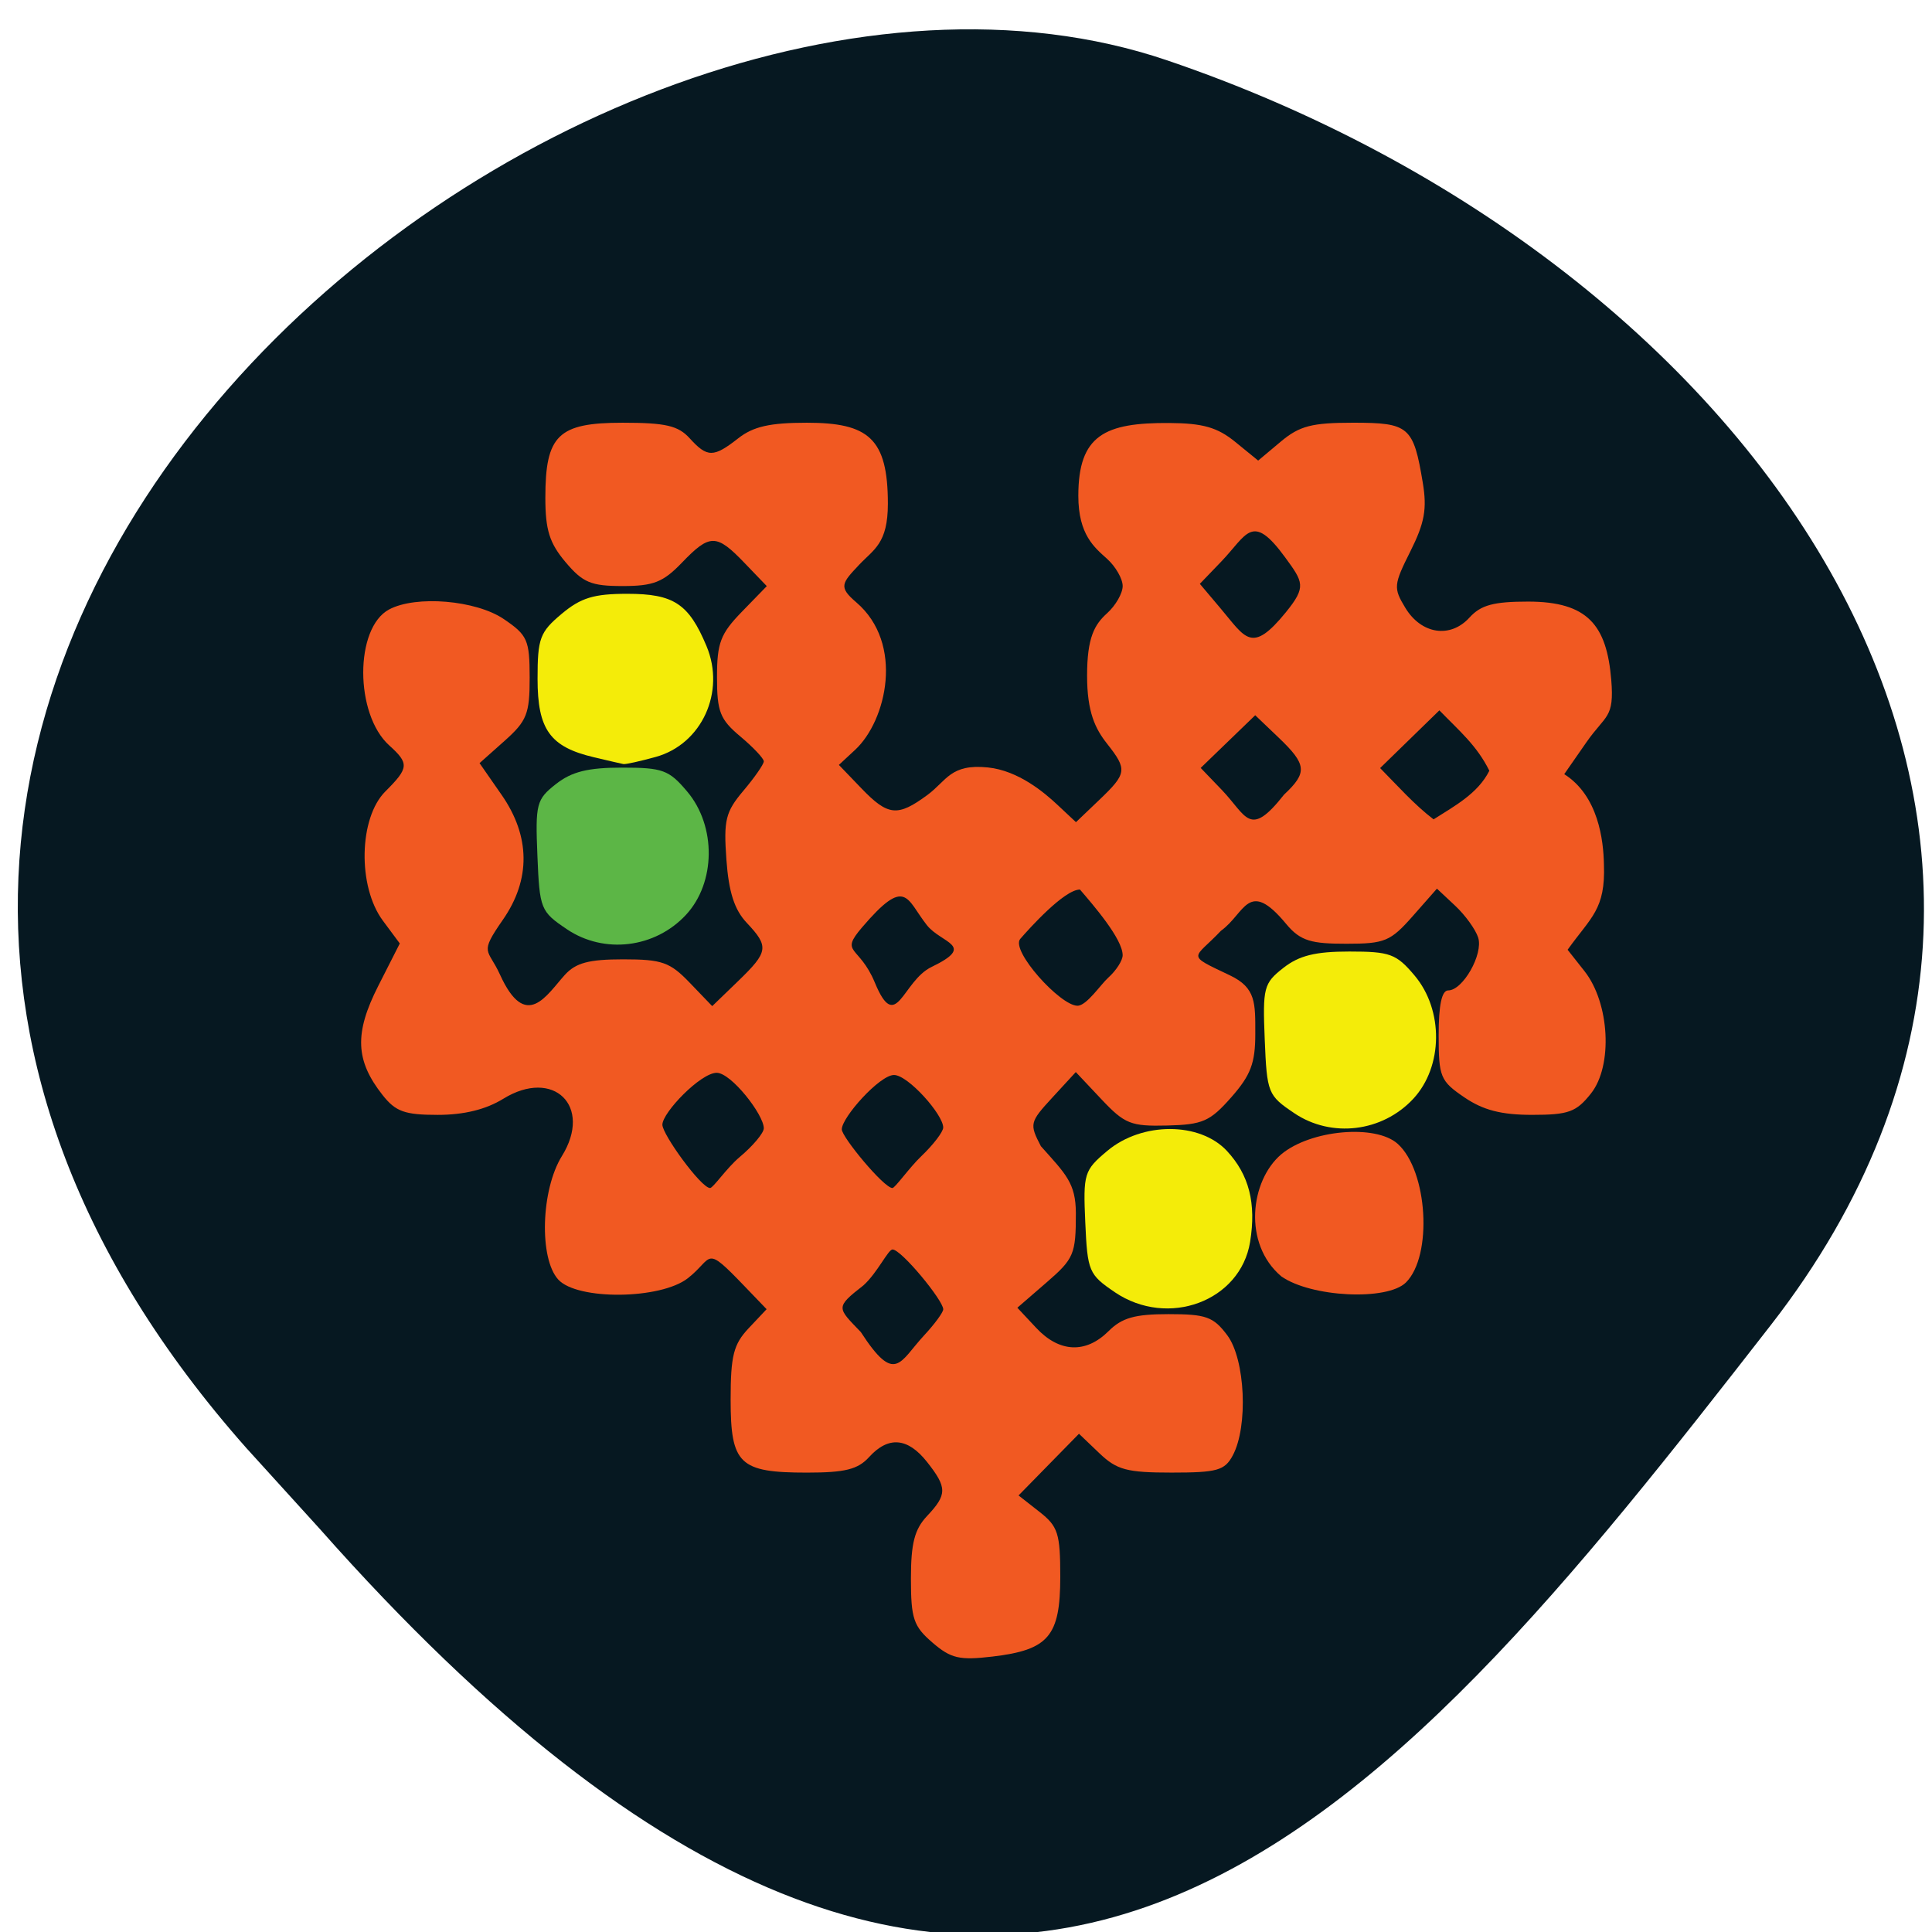 <svg xmlns="http://www.w3.org/2000/svg" viewBox="0 0 256 256"><defs><clipPath><path d="M 0,64 H64 V128 H0 z"/></clipPath></defs><g fill="#061821" color="#000"><path d="m -1364.44 1637.2 c 46.11 -98.28 -115.29 -141.94 -177.55 -101.93 -62.25 40.01 -83.52 108.58 -13.01 143.08 70.51 34.501 139.38 67.53 185.49 -30.762 z" transform="matrix(-0.958 0.345 0.472 1.203 -2047.26 -1306.96)"/></g><g transform="matrix(0.953 0 0 0.95 7.342 2.01)"><g transform="translate(8.678 -6.508)"><g fill="#f4ec09"><path d="m 163.58 159.66 c -3.675 -2.476 -3.807 -2.805 -4.113 -10.27 -0.297 -7.246 -0.141 -7.849 2.587 -9.995 2.191 -1.723 4.441 -2.284 9.169 -2.284 5.665 0 6.535 0.32 9.07 3.337 4.061 4.826 3.981 12.719 -0.175 17.203 -4.303 4.642 -11.362 5.5 -16.542 2.01 z"/><path d="m 66.18 110.01 c -6.087 -1.442 -7.82 -3.866 -7.82 -10.936 0 -5.641 0.322 -6.515 3.337 -9.05 2.681 -2.256 4.48 -2.808 9.143 -2.808 6.456 0 8.543 1.381 11.01 7.288 2.673 6.398 -0.653 13.686 -7.06 15.465 -2.176 0.604 -4.2 1.052 -4.499 0.994 -0.298 -0.058 -2.149 -0.486 -4.112 -0.951 z"/><path d="m 138.63 184.63 c -3.619 -2.454 -3.811 -2.909 -4.114 -9.723 -0.304 -6.84 -0.172 -7.271 3.066 -9.996 4.826 -4.061 12.856 -4.057 16.626 0.01 3.087 3.329 4.097 7.308 3.224 12.693 -1.343 8.273 -11.409 12.03 -18.802 7.02 z"/></g><g fill="#f15922"><path d="m 113.27 233.5 c -2.637 -2.269 -2.997 -3.339 -2.997 -8.923 0 -4.925 0.503 -6.881 2.247 -8.737 2.806 -2.987 2.806 -3.96 -0.001 -7.529 -2.684 -3.412 -5.383 -3.643 -8.06 -0.689 -1.558 1.722 -3.341 2.169 -8.639 2.169 -9.396 0 -10.615 -1.169 -10.615 -10.175 0 -6.124 0.401 -7.722 2.501 -9.957 l 2.501 -2.662 l -3.111 -3.247 c -5.634 -5.88 -4.225 -3.915 -7.833 -1.077 -3.793 2.984 -15.386 3.103 -18.03 0.186 -2.681 -2.963 -2.397 -12.515 0.512 -17.222 4.299 -6.955 -1.16 -12.309 -8.147 -7.991 -2.425 1.498 -5.467 2.248 -9.125 2.248 -4.589 0 -5.844 -0.453 -7.661 -2.763 -3.792 -4.821 -3.944 -8.621 -0.607 -15.216 l 2.999 -5.928 l -2.358 -3.189 c -3.528 -4.771 -3.34 -14.326 0.354 -18.02 3.277 -3.277 3.328 -3.889 0.538 -6.414 -4.813 -4.356 -4.825 -16.394 -0.019 -18.966 3.74 -2 12.07 -1.3 15.949 1.343 3.292 2.241 3.586 2.908 3.593 8.151 0.007 5.065 -0.387 6.06 -3.48 8.826 l -3.487 3.116 l 3.073 4.434 c 4 5.775 4.061 11.798 0.171 17.411 -3.366 4.858 -2.077 3.953 -0.404 7.647 3.621 7.997 6.5 2.822 9.02 0.042 1.523 -1.683 3.341 -2.169 8.101 -2.169 5.407 0 6.509 0.388 9.263 3.263 l 3.126 3.263 l 3.586 -3.475 c 4.233 -4.102 4.339 -4.82 1.213 -8.147 -1.712 -1.822 -2.499 -4.273 -2.826 -8.8 -0.401 -5.537 -0.122 -6.669 2.373 -9.633 1.555 -1.847 2.826 -3.686 2.826 -4.086 0 -0.4 -1.464 -1.959 -3.254 -3.465 -2.835 -2.385 -3.254 -3.454 -3.254 -8.285 0 -4.768 0.486 -6.05 3.462 -9.119 l 3.462 -3.572 l -3.123 -3.259 c -3.888 -4.059 -4.799 -4.059 -8.683 -0.005 -2.603 2.717 -3.964 3.254 -8.242 3.254 -4.39 0 -5.527 -0.478 -7.933 -3.337 -2.233 -2.654 -2.808 -4.492 -2.808 -8.979 0 -8.731 1.778 -10.463 10.741 -10.463 5.986 0 7.731 0.406 9.327 2.169 2.451 2.709 3.311 2.709 6.755 0 2.089 -1.643 4.401 -2.169 9.53 -2.169 8.572 0 11.272 2.17 11.272 11.3 0 5.575 -1.966 6.352 -3.987 8.504 -2.434 2.591 -2.904 3.102 -0.413 5.24 6.716 5.763 4.202 16.521 -0.143 20.57 l -2.269 2.113 l 3.119 3.255 c 3.709 3.872 5.04 4.01 9.203 0.927 2.665 -1.97 3.18 -4.368 8.395 -3.829 4.265 0.44 7.87 3.521 9.661 5.203 l 2.587 2.43 l 3.247 -3.111 c 3.84 -3.679 3.915 -4.225 1.077 -7.833 -1.641 -2.086 -2.779 -4.401 -2.779 -9.494 0 -5.359 1.053 -7.138 2.779 -8.7 1.193 -1.08 2.169 -2.788 2.169 -3.797 0 -1.01 -0.976 -2.717 -2.169 -3.797 -1.731 -1.567 -3.997 -3.341 -3.997 -8.785 0 -8.477 3.681 -10.218 12.645 -10.159 4.683 0.03 6.693 0.609 9.178 2.64 l 3.183 2.601 l 3.138 -2.64 c 2.608 -2.194 4.309 -2.64 10.07 -2.64 7.774 0 8.382 0.525 9.682 8.378 0.603 3.641 0.25 5.601 -1.72 9.545 -2.343 4.692 -2.382 5.124 -0.711 7.893 2.228 3.692 6.259 4.303 8.928 1.354 1.574 -1.739 3.34 -2.221 8.143 -2.221 8.302 0 10.931 3.294 11.562 10.907 0.45 5.429 -0.762 4.829 -3.47 8.737 l -3.066 4.424 c 4.747 3.02 5.457 9.222 5.518 12.606 0.23 6.272 -1.785 7.31 -5.05 11.887 l 2.348 2.985 c 3.503 4.454 3.965 13.185 0.903 17.06 -2.047 2.593 -3.118 2.983 -8.194 2.983 -4.273 0 -6.797 -0.654 -9.413 -2.441 -3.345 -2.284 -3.574 -2.841 -3.574 -8.68 0 -4.207 0.434 -6.239 1.331 -6.237 2.037 0.003 4.897 -5.057 4.164 -7.367 -0.358 -1.128 -1.794 -3.125 -3.192 -4.438 l -2.541 -2.387 l -3.374 3.842 c -3.075 3.502 -3.889 3.842 -9.184 3.842 -4.82 0 -6.402 -0.336 -8.4 -2.757 -5.317 -6.444 -5.702 -1.465 -9.07 0.944 -3.788 4.03 -5.04 3.22 1.247 6.222 3.649 1.743 3.525 3.88 3.525 8.178 0 4.064 -0.638 5.751 -3.338 8.827 -2.955 3.365 -3.979 3.818 -8.913 3.94 -5.05 0.125 -5.91 -0.219 -9.14 -3.659 l -3.565 -3.797 l -3.262 3.556 c -3.148 3.432 -3.204 3.669 -1.595 6.78 3.467 3.903 4.852 5.135 4.866 9.346 0 5.723 -0.265 6.352 -4.068 9.655 l -4.068 3.533 l 2.63 2.819 c 3.211 3.443 6.888 3.606 10.05 0.447 1.866 -1.866 3.649 -2.373 8.34 -2.373 5.229 0 6.24 0.365 8.168 2.947 2.505 3.355 2.929 12.716 0.759 16.77 -1.118 2.09 -2.169 2.384 -8.501 2.384 -6.225 0 -7.615 -0.375 -10.05 -2.708 l -2.826 -2.708 l -4.201 4.302 l -4.201 4.302 l 2.9 2.281 c 2.593 2.039 2.9 3 2.9 9.09 0 8.256 -1.627 10.176 -9.406 11.1 -4.612 0.546 -5.785 0.274 -8.362 -1.942 z m -1.163 -42.851 c 1.463 -1.579 2.66 -3.216 2.66 -3.638 0 -1.237 -5.825 -8.341 -7.05 -8.341 -0.616 0 -2.104 3.26 -4.053 5.01 -3.963 3.106 -3.63 3.082 -0.357 6.508 4.811 7.438 5.376 4.157 8.798 0.465 z m -25.627 -24.887 c 1.836 -1.545 3.337 -3.344 3.337 -3.998 0 -1.902 -4.545 -7.738 -6.551 -7.738 -2.231 0 -7.55 5.553 -7.55 7.241 0 1.366 5.389 8.829 6.628 8.829 0.439 0 2.3 -2.791 4.136 -4.335 z m 25.24 -0.107 c 1.673 -1.603 3.042 -3.402 3.042 -3.998 0 -1.812 -4.903 -7.326 -6.844 -7.326 -1.989 0 -7.258 5.909 -7.258 7.582 0 1.076 5.854 8.183 7.04 8.183 0.369 0 2.345 -2.838 4.02 -4.442 z m 1.427 -26.395 c 6.291 -3.046 1.357 -3.268 -0.661 -5.835 -2.876 -3.657 -2.846 -6.924 -9.03 0.345 -3.147 3.699 -0.378 2.395 1.803 7.681 2.996 7.263 3.794 -0.209 7.887 -2.191 z m 24.581 1.481 c 1.091 -0.987 1.984 -2.386 1.984 -3.108 0 -2.288 -4.11 -7.03 -5.936 -9.167 -2.19 0 -7.081 5.474 -8.3 6.882 -1.39 1.607 5.553 9.325 7.955 9.325 1.272 0 3.206 -2.945 4.297 -3.933 z m 52.967 -28.852 c -1.741 -3.513 -4.143 -5.523 -6.946 -8.416 -2.746 2.682 -5.493 5.364 -8.239 8.05 2.398 2.435 4.761 5.111 7.432 7.154 2.888 -1.846 6.164 -3.593 7.754 -6.783 z m -28.544 3.34 c 3.275 -3.077 3.17 -4.197 -0.749 -7.951 l -3.259 -3.123 l -3.791 3.674 l -3.791 3.674 l 2.914 3.042 c 3.505 3.658 3.831 6.858 8.676 0.683 z m 0.262 -25.449 c 2.88 -3.549 2.403 -4.196 -0.11 -7.648 -4.634 -6.365 -5.285 -3.167 -8.886 0.592 l -2.972 3.103 l 2.866 3.406 c 3.497 4.156 4.312 6.453 9.103 0.548 z"/><path d="m 161.76 182.41 c -5.36 -4.554 -4.303 -13.345 -0.001 -17.01 4.068 -3.423 13.13 -4.241 16.201 -1.462 4.176 3.779 4.875 15.597 1.143 19.329 -2.596 2.596 -13.223 2.072 -17.343 -0.855 z"/></g></g><path d="m 71.13 127.5 c -3.675 -2.476 -3.807 -2.805 -4.113 -10.27 -0.297 -7.246 -0.141 -7.849 2.587 -9.995 2.191 -1.723 4.441 -2.284 9.169 -2.284 5.665 0 6.535 0.32 9.07 3.337 4.061 4.826 3.981 12.719 -0.175 17.203 -4.303 4.642 -11.362 5.5 -16.542 2.01 z" fill="#5cb646"/></g></svg>